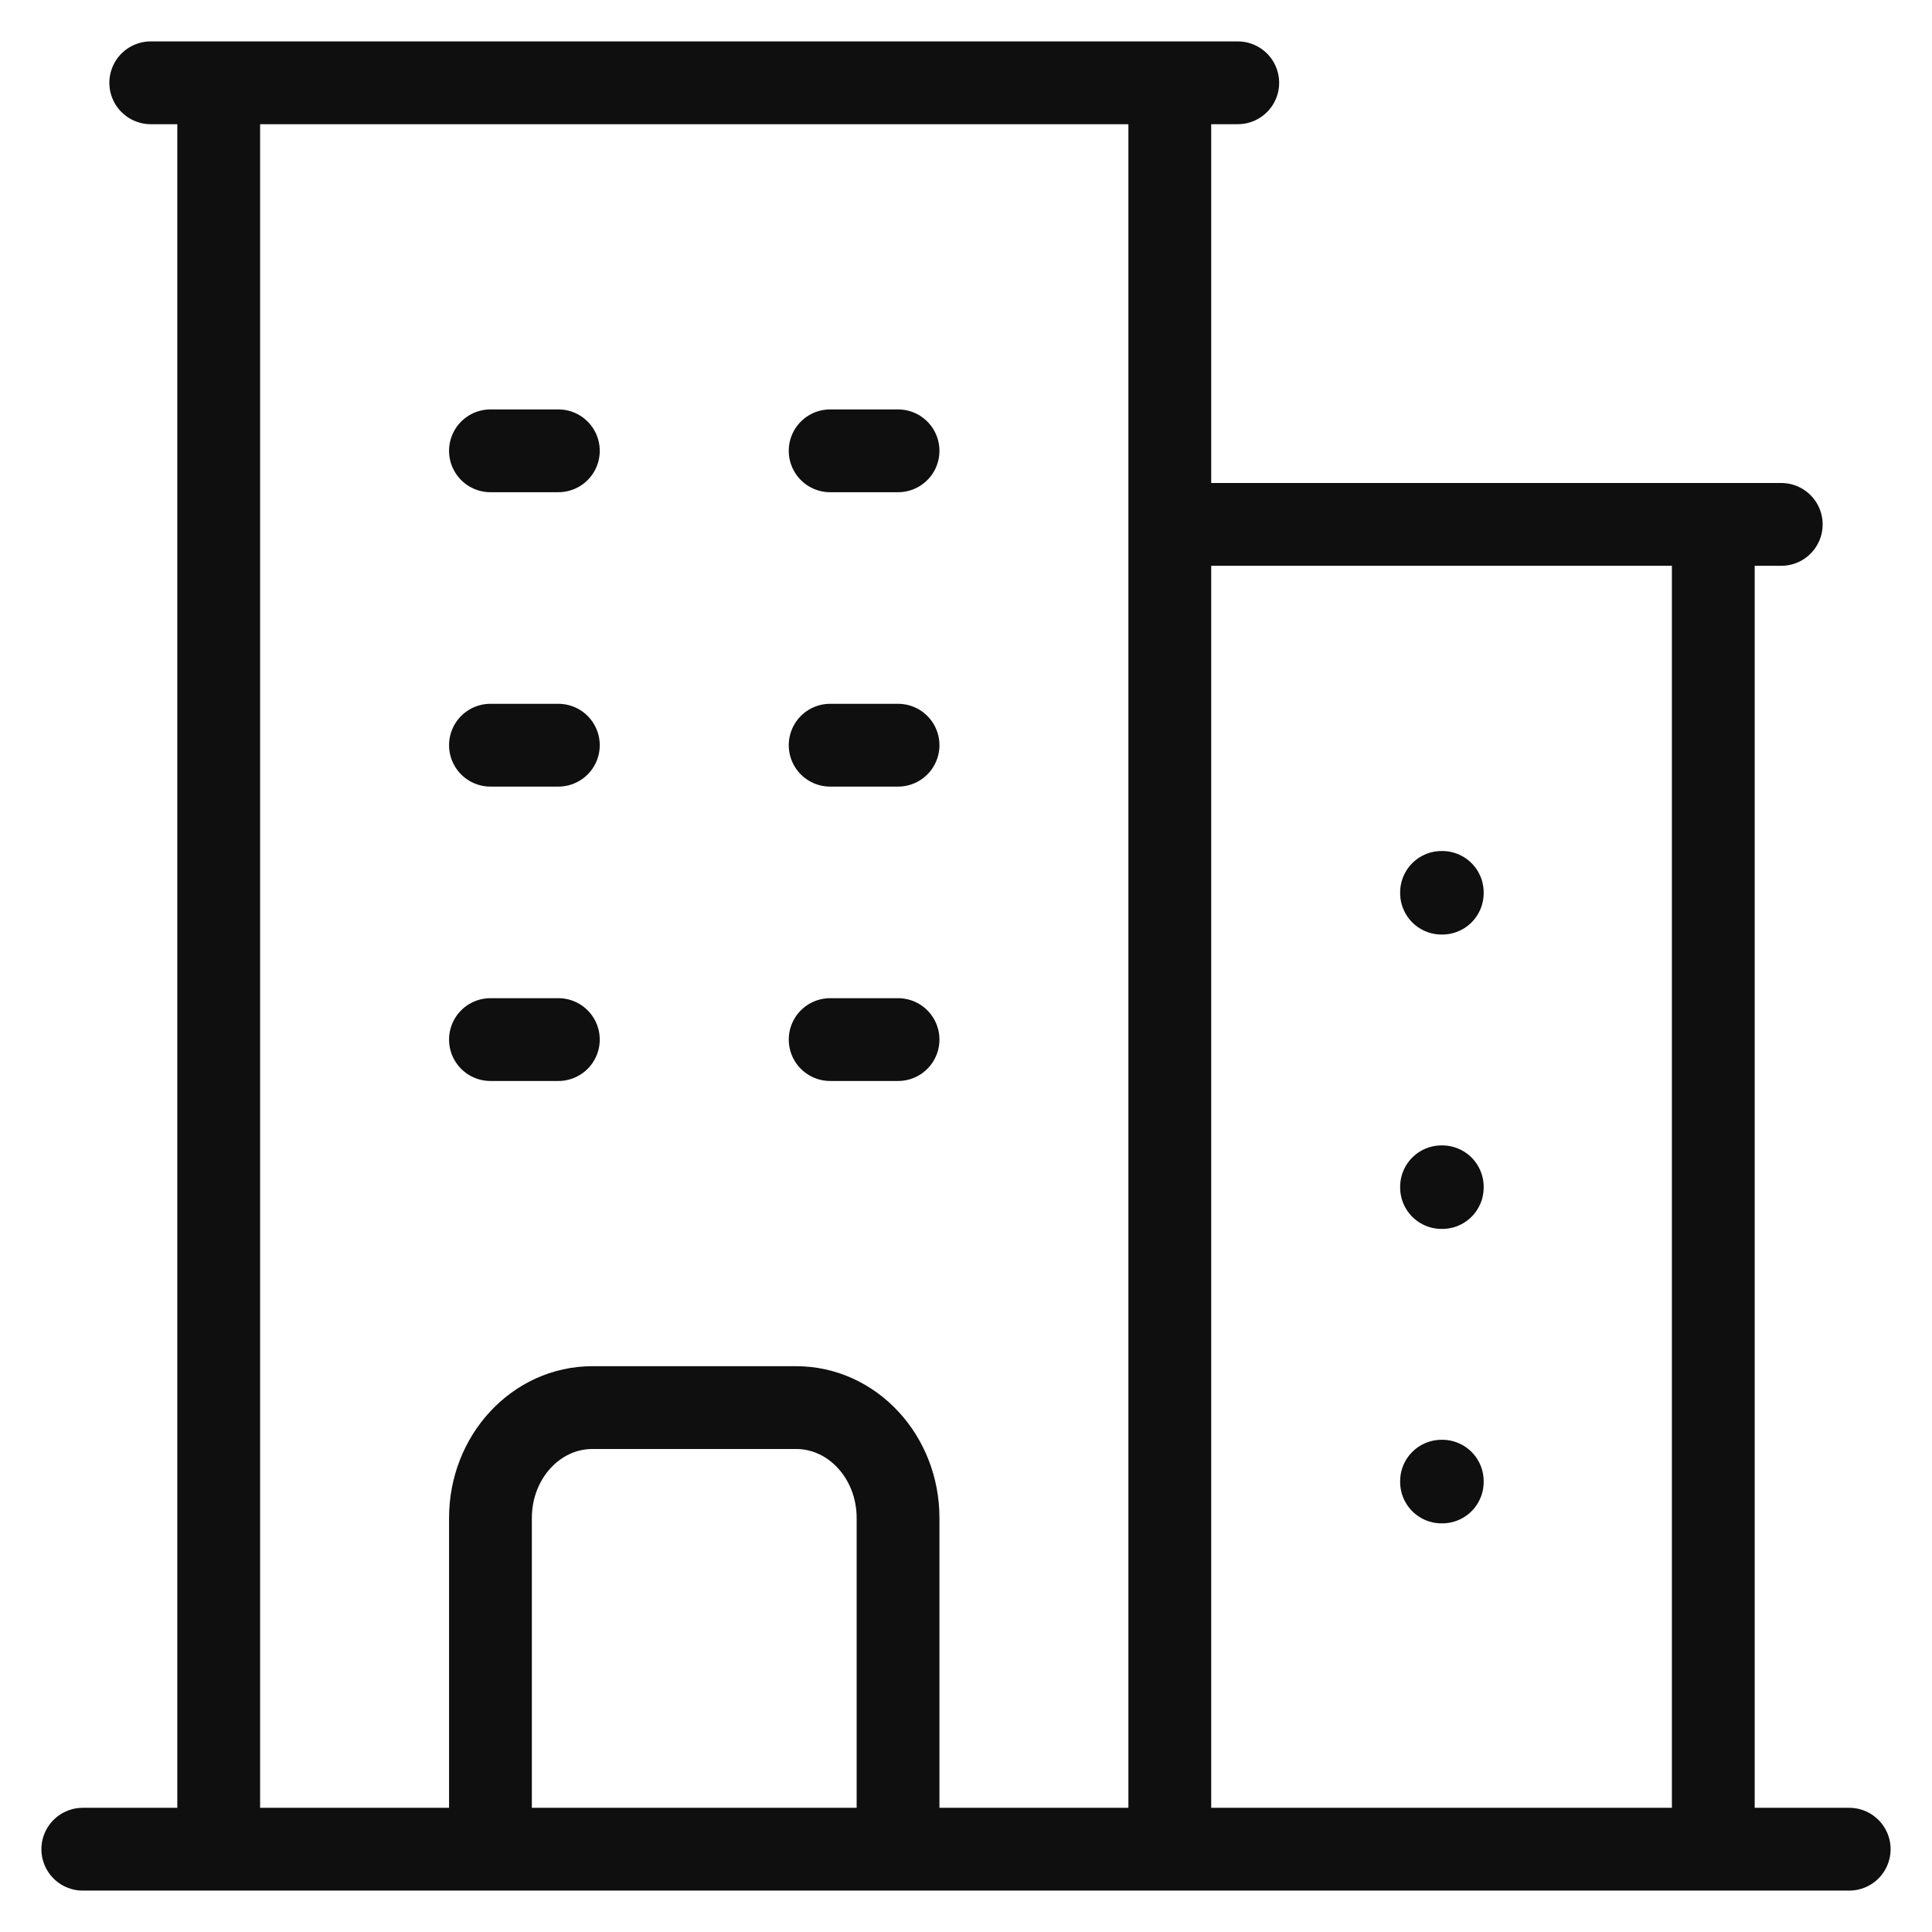 <svg width="35" height="35" viewBox="0 0 35 35" fill="none" xmlns="http://www.w3.org/2000/svg">
<path d="M1.5 33.5H33.5M3.962 1.5V33.5M21.192 1.5V33.5M31.038 9.5V33.5M8.885 8.167H10.115M8.885 13.5H10.115M8.885 18.833H10.115M15.039 8.167H16.269M15.039 13.5H16.269M15.039 18.833H16.269M8.885 33.5V27.5C8.885 26.395 9.711 25.5 10.731 25.5H14.423C15.443 25.5 16.269 26.395 16.269 27.5V33.5M2.731 1.5H22.423M21.192 9.5H32.269M26.115 16.167H26.128V16.18H26.115V16.167ZM26.115 21.5H26.128V21.513H26.115V21.5ZM26.115 26.833H26.128V26.847H26.115V26.833Z" stroke="#0F0F0F" stroke-width="1.5" stroke-linecap="round" stroke-linejoin="round"/>
</svg>
